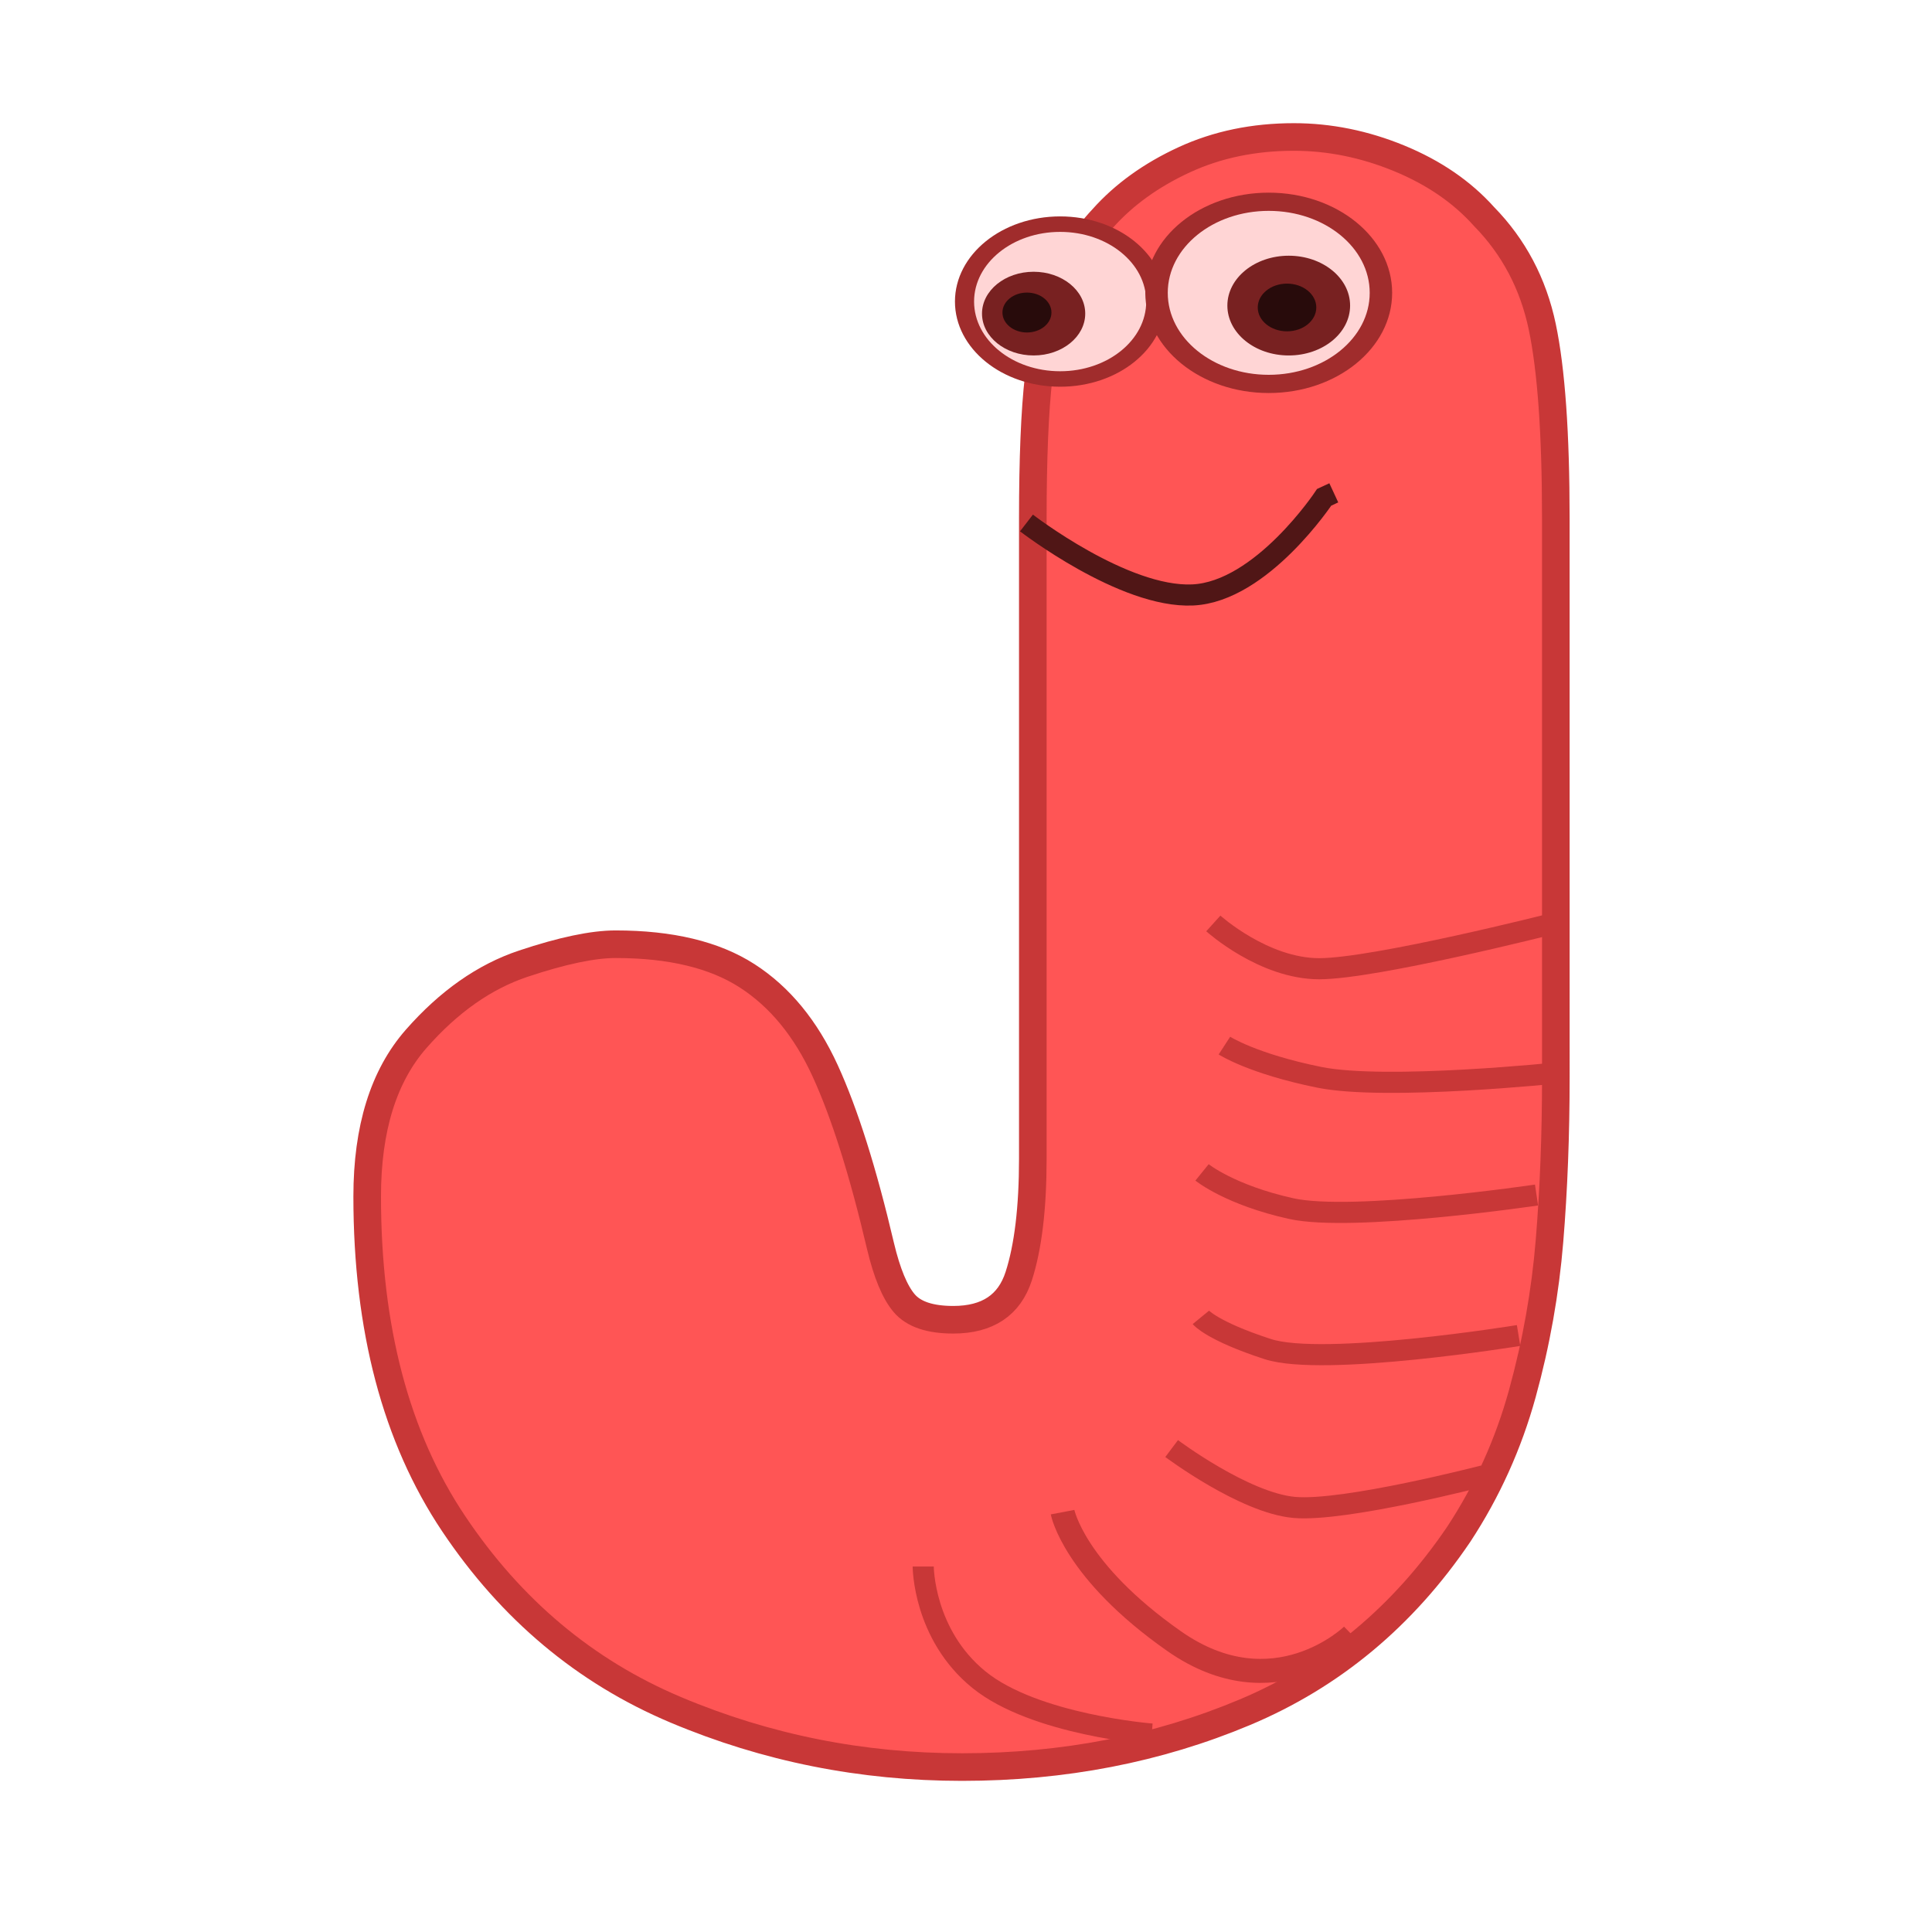 <?xml version="1.0" encoding="UTF-8" standalone="no"?>
<svg
   xmlns:dc="http://purl.org/dc/elements/1.1/"
   xmlns:cc="http://creativecommons.org/ns#"
   xmlns:rdf="http://www.w3.org/1999/02/22-rdf-syntax-ns#"
   xmlns:svg="http://www.w3.org/2000/svg"
   xmlns="http://www.w3.org/2000/svg"
   xmlns:sodipodi="http://sodipodi.sourceforge.net/DTD/sodipodi-0.dtd"
   xmlns:inkscape="http://www.inkscape.org/namespaces/inkscape"
   viewBox="0 0 70 70"
   version="1.1"
   id="svg1749"
   sodipodi:docname="J.svg"
   inkscape:version="0.92.3 (2405546, 2018-03-11)"
   width="70"
   height="70">
  <sodipodi:namedview
     pagecolor="#ffffff"
     bordercolor="#666666"
     borderopacity="1"
     objecttolerance="10"
     gridtolerance="10"
     guidetolerance="10"
     inkscape:pageopacity="0"
     inkscape:pageshadow="2"
     inkscape:window-width="1920"
     inkscape:window-height="1052"
     id="namedview1751"
     showgrid="false"
     inkscape:zoom="4.4779145"
     inkscape:cx="22.30818"
     inkscape:cy="50.256837"
     inkscape:window-x="0"
     inkscape:window-y="360"
     inkscape:window-maximized="1"
     inkscape:current-layer="svg1749" />
  <defs
     id="defs5">
    <filter
       id="a"
       x="-0.464"
       y="-0.464"
       width="1.928"
       height="1.928">
      <feGaussianBlur
         stdDeviation="3.028"
         id="feGaussianBlur2" />
    </filter>
    <filter
       height="1.928"
       width="1.928"
       y="-0.464"
       x="-0.464"
       id="a-4">
      <feGaussianBlur
         id="feGaussianBlur2-6"
         stdDeviation="3.028" />
    </filter>
    <filter
       height="1.928"
       width="1.928"
       y="-0.464"
       x="-0.464"
       id="filter11866">
      <feGaussianBlur
         id="feGaussianBlur11864"
         stdDeviation="3.028" />
    </filter>
    <filter
       height="1.928"
       width="1.928"
       y="-0.464"
       x="-0.464"
       id="filter11870">
      <feGaussianBlur
         id="feGaussianBlur11868"
         stdDeviation="3.028" />
    </filter>
    <filter
       height="1.928"
       width="1.928"
       y="-0.464"
       x="-0.464"
       id="filter11874">
      <feGaussianBlur
         id="feGaussianBlur11872"
         stdDeviation="3.028" />
    </filter>
    <filter
       height="1.928"
       width="1.928"
       y="-0.464"
       x="-0.464"
       id="filter11878">
      <feGaussianBlur
         id="feGaussianBlur11876"
         stdDeviation="3.028" />
    </filter>
    <filter
       height="1.928"
       width="1.928"
       y="-0.464"
       x="-0.464"
       id="filter11882">
      <feGaussianBlur
         id="feGaussianBlur11880"
         stdDeviation="3.028" />
    </filter>
    <filter
       height="1.928"
       width="1.928"
       y="-0.464"
       x="-0.464"
       id="filter11886">
      <feGaussianBlur
         id="feGaussianBlur11884"
         stdDeviation="3.028" />
    </filter>
    <filter
       height="1.928"
       width="1.928"
       y="-0.464"
       x="-0.464"
       id="filter11890">
      <feGaussianBlur
         id="feGaussianBlur11888"
         stdDeviation="3.028" />
    </filter>
    <filter
       height="1.928"
       width="1.928"
       y="-0.464"
       x="-0.464"
       id="filter11894">
      <feGaussianBlur
         id="feGaussianBlur11892"
         stdDeviation="3.028" />
    </filter>
    <filter
       height="1.928"
       width="1.928"
       y="-0.464"
       x="-0.464"
       id="filter11898">
      <feGaussianBlur
         id="feGaussianBlur11896"
         stdDeviation="3.028" />
    </filter>
    <filter
       height="1.928"
       width="1.928"
       y="-0.464"
       x="-0.464"
       id="filter11902">
      <feGaussianBlur
         id="feGaussianBlur11900"
         stdDeviation="3.028" />
    </filter>
  </defs>
  <g
     id="g1129"
     transform="translate(-527.749,-392.792)">
    <path
       style="fill:#ff5555;stroke:#c83737"
       id="path1099"
       d="m 584.12,431.82 c -10e-5,2.086 -0.076,4.061 -0.229,5.924 -0.153,1.863 -0.48,3.709 -0.984,5.537 -0.504,1.828 -1.272,3.527 -2.303,5.098 -2.016,2.977 -4.6,5.127 -7.752,6.451 -3.152,1.324 -6.568,1.986 -10.248,1.986 -3.633,0 -7.09,-0.691 -10.371,-2.074 -3.281,-1.383 -5.965,-3.633 -8.051,-6.75 -2.086,-3.117 -3.129,-7.066 -3.129,-11.848 -10e-5,-2.461 0.592,-4.365 1.775,-5.713 1.184,-1.348 2.479,-2.256 3.885,-2.725 1.406,-0.469 2.519,-0.703 3.34,-0.703 1.992,3e-5 3.58,0.381 4.764,1.143 1.184,0.762 2.127,1.91 2.83,3.445 0.703,1.535 1.371,3.65 2.004,6.346 0.234,0.984 0.521,1.676 0.861,2.074 0.34,0.398 0.932,0.598 1.775,0.598 1.242,1e-5 2.033,-0.527 2.373,-1.582 0.34,-1.055 0.51,-2.473 0.51,-4.254 v -23.203 c 0,-2.156 0.07,-3.861 0.211,-5.115 0.141,-1.254 0.393,-2.344 0.756,-3.269 0.363,-0.926 0.885,-1.752 1.565,-2.478 0.773,-0.867 1.758,-1.576 2.953,-2.127 1.195,-0.551 2.519,-0.826 3.973,-0.826 1.289,6e-5 2.561,0.258 3.814,0.773 1.254,0.516 2.279,1.219 3.076,2.109 1.078,1.102 1.781,2.432 2.109,3.99 0.328,1.558 0.492,3.873 0.492,6.943 z"
       inkscape:connector-curvature="0" />
    <path
       style="fill:#ffd5d5;stroke:#a02c2c;stroke-width:3"
       id="path1101"
       d="m 356.43,979.51 c -2.8e-4,8.284 -6.716,15 -15,15 -8.284,0 -15,-6.716 -15,-15 0,-8.284 6.716,-15 15,-15 8.284,0 15,6.716 15,15"
       transform="matrix(0.231,0,0,0.187,487.29,220.55)"
       inkscape:connector-curvature="0" />
    <path
       style="fill:#782121"
       id="path1103"
       d="m 355.71,985.93 c -1.4e-4,4.339 -3.518,7.857 -7.857,7.857 -4.339,-10e-5 -7.857,-3.518 -7.857,-7.857 10e-5,-4.339 3.518,-7.857 7.857,-7.857 4.339,1e-4 7.857,3.518 7.857,7.857"
       transform="matrix(0.238,0,0,0.193,482.41,213.87)"
       inkscape:connector-curvature="0" />
    <path
       style="fill:#280b0b"
       id="path1105"
       d="m 355.71,985.93 c -1.4e-4,4.339 -3.518,7.857 -7.857,7.857 -4.339,-10e-5 -7.857,-3.518 -7.857,-7.857 10e-5,-4.339 3.518,-7.857 7.857,-7.857 4.339,1e-4 7.857,3.518 7.857,7.857"
       transform="matrix(0.113,0,0,0.092,525.65,313.41)"
       inkscape:connector-curvature="0" />
    <path
       style="fill:#ffd5d5;stroke:#a02c2c;stroke-width:3"
       id="path1107"
       d="m 356.43,979.51 c -2.8e-4,8.284 -6.716,15 -15,15 -8.284,0 -15,-6.716 -15,-15 0,-8.284 6.716,-15 15,-15 8.284,0 15,6.716 15,15"
       transform="matrix(0.271,0,0,0.22,481.19,187.91)"
       inkscape:connector-curvature="0" />
    <path
       style="fill:#782121"
       id="path1109"
       d="m 355.71,985.93 c -1.4e-4,4.339 -3.518,7.857 -7.857,7.857 -4.339,-10e-5 -7.857,-3.518 -7.857,-7.857 10e-5,-4.339 3.518,-7.857 7.857,-7.857 4.339,1e-4 7.857,3.518 7.857,7.857"
       transform="matrix(0.283,0,0,0.23,476,177.1)"
       inkscape:connector-curvature="0" />
    <path
       style="fill:#280b0b"
       id="path1111"
       d="m 355.71,985.93 c -1.4e-4,4.339 -3.518,7.857 -7.857,7.857 -4.339,-10e-5 -7.857,-3.518 -7.857,-7.857 10e-5,-4.339 3.518,-7.857 7.857,-7.857 4.339,1e-4 7.857,3.518 7.857,7.857"
       transform="matrix(0.135,0,0,0.11,527.42,295.48)"
       inkscape:connector-curvature="0" />
    <path
       style="fill:none;stroke:#501616;stroke-width:0.765"
       id="path1113"
       d="m 564.94,411.74 c 0,0 3.525,2.725 6.024,2.608 2.499,-0.117 4.762,-3.538 4.762,-3.538 l 0.349,-0.162"
       inkscape:connector-curvature="0" />
    <path
       style="fill:none;stroke:#c83737;stroke-width:0.765"
       id="path1115"
       d="m 584.23,431.66 c 0,0 -6.261,0.656 -8.685,0.164 -2.424,-0.492 -3.433,-1.148 -3.433,-1.148"
       inkscape:connector-curvature="0" />
    <path
       style="fill:none;stroke:#c83737;stroke-width:0.765"
       id="path1117"
       d="m 583.42,436.09 c 0,0 -6.665,0.984 -8.887,0.492 -2.222,-0.492 -3.232,-1.312 -3.232,-1.312"
       inkscape:connector-curvature="0" />
    <path
       style="fill:none;stroke:#c83737;stroke-width:0.765"
       id="path1119"
       d="m 582.77,441.18 c 0,0 -7.069,1.148 -9.088,0.492 -2.02,-0.656 -2.424,-1.149 -2.424,-1.149"
       inkscape:connector-curvature="0" />
    <path
       style="fill:none;stroke:#c83737;stroke-width:0.765"
       id="path1121"
       d="m 581.51,446.26 c 0,0 -5.049,1.312 -6.867,1.149 -1.818,-0.164 -4.443,-2.133 -4.443,-2.133"
       inkscape:connector-curvature="0" />
    <path
       style="fill:none;stroke:#c83737;stroke-width:0.87"
       id="path1123"
       d="m 576.75,452.04 c 0,0 -2.828,2.76 -6.463,0.212 -3.635,-2.548 -4.039,-4.672 -4.039,-4.672"
       inkscape:connector-curvature="0" />
    <path
       style="fill:none;stroke:#c83737;stroke-width:0.765"
       id="path1125"
       d="m 569.48,455.62 c 0,0 -4.241,-0.328 -6.261,-1.969 -2.02,-1.641 -2.02,-4.102 -2.02,-4.102"
       inkscape:connector-curvature="0" />
    <path
       style="fill:none;stroke:#c83737;stroke-width:0.765"
       id="path1127"
       d="m 584.03,426.25 c 0,0 -6.463,1.641 -8.483,1.641 -2.02,0 -3.837,-1.641 -3.837,-1.641"
       inkscape:connector-curvature="0" />
  </g>
</svg>
